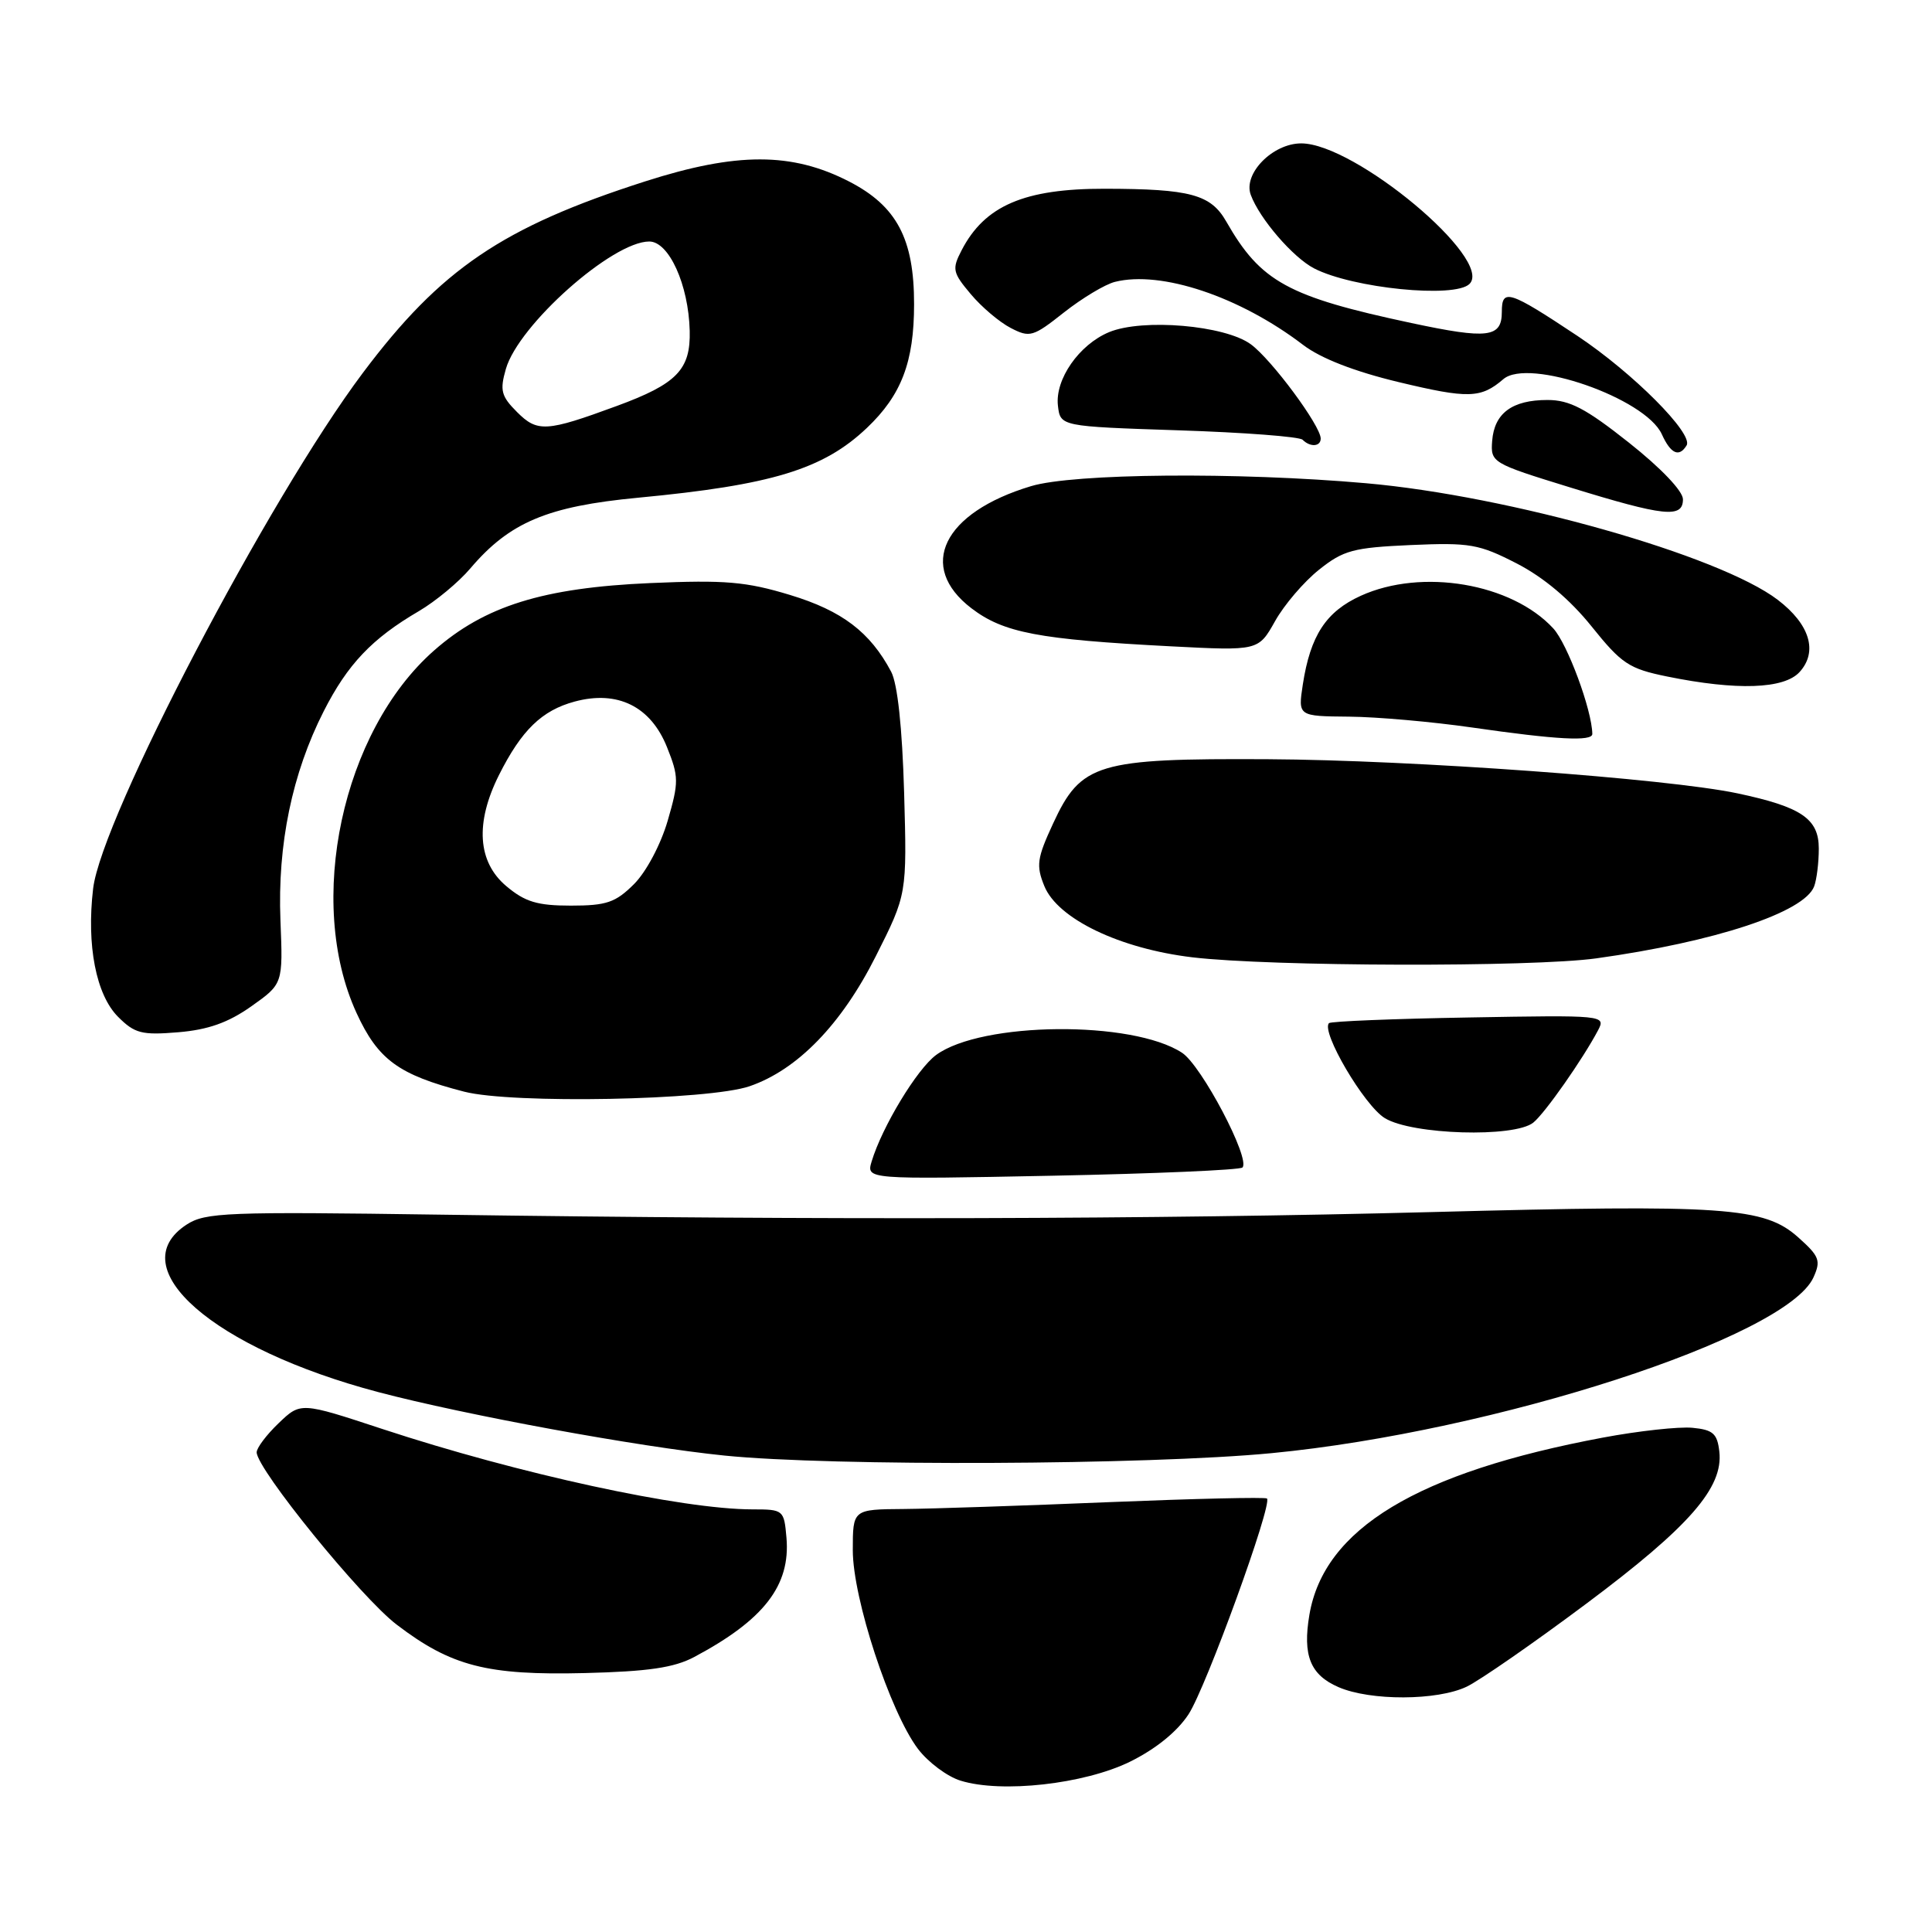 <?xml version="1.0" encoding="UTF-8" standalone="no"?>
<!DOCTYPE svg PUBLIC "-//W3C//DTD SVG 1.1//EN" "http://www.w3.org/Graphics/SVG/1.1/DTD/svg11.dtd" >
<svg xmlns="http://www.w3.org/2000/svg" xmlns:xlink="http://www.w3.org/1999/xlink" version="1.1" viewBox="0 0 256 256">
 <g >
 <path fill="currentColor"
d=" M 149.70 233.45 C 153.12 231.77 155.98 229.46 157.49 227.15 C 159.81 223.60 168.64 199.30 167.88 198.56 C 167.67 198.36 158.28 198.58 147.00 199.04 C 135.72 199.51 123.46 199.92 119.75 199.95 C 113.00 200.00 113.00 200.00 113.00 205.42 C 113.00 211.80 117.93 226.82 121.63 231.73 C 122.98 233.51 125.52 235.41 127.29 235.95 C 132.72 237.63 143.64 236.41 149.70 233.45 Z  M 194.35 223.49 C 196.08 222.66 203.25 217.69 210.27 212.44 C 223.86 202.28 228.37 197.11 227.82 192.34 C 227.55 189.95 226.98 189.45 224.26 189.19 C 222.48 189.02 217.14 189.60 212.39 190.49 C 187.78 195.10 175.43 202.56 173.50 213.98 C 172.59 219.36 173.62 221.93 177.35 223.55 C 181.57 225.39 190.45 225.36 194.35 223.49 Z  M 91.99 219.56 C 101.23 214.64 104.76 210.08 104.21 203.75 C 103.89 200.07 103.81 200.00 99.69 200.00 C 90.34 199.99 68.75 195.30 50.67 189.35 C 39.84 185.78 39.84 185.78 36.92 188.58 C 35.31 190.12 34.01 191.85 34.01 192.44 C 34.04 194.68 47.84 211.68 52.56 215.27 C 59.79 220.79 64.55 222.01 77.50 221.69 C 85.91 221.48 89.32 220.98 91.99 219.56 Z  M 168.50 192.55 C 198.09 189.70 236.68 177.19 240.29 169.27 C 241.30 167.04 241.09 166.47 238.29 163.97 C 233.77 159.93 228.65 159.58 189.52 160.61 C 153.28 161.56 108.97 161.67 58.47 160.95 C 30.00 160.54 27.21 160.65 24.72 162.27 C 15.99 167.97 28.25 178.68 50.12 184.46 C 61.64 187.50 84.56 191.71 96.00 192.87 C 110.17 194.31 152.13 194.13 168.50 192.55 Z  M 164.63 154.70 C 165.74 153.59 159.21 141.19 156.63 139.50 C 150.05 135.18 130.06 135.37 124.04 139.79 C 121.52 141.64 116.89 149.29 115.50 153.89 C 114.78 156.28 114.78 156.28 139.40 155.79 C 152.95 155.52 164.30 155.03 164.63 154.70 Z  M 203.17 148.75 C 204.71 147.51 209.74 140.33 211.76 136.50 C 212.79 134.53 212.54 134.50 194.67 134.82 C 184.70 134.99 176.34 135.33 176.10 135.57 C 174.99 136.67 180.77 146.50 183.50 148.16 C 187.11 150.37 200.66 150.77 203.17 148.75 Z  M 99.33 143.93 C 105.67 141.75 111.50 135.74 116.05 126.70 C 120.18 118.50 120.18 118.50 119.80 105.00 C 119.55 96.39 118.93 90.60 118.08 89.00 C 115.29 83.75 111.58 80.93 104.70 78.84 C 98.87 77.07 96.10 76.83 86.17 77.26 C 71.96 77.88 64.22 80.29 57.51 86.20 C 45.33 96.92 40.50 119.49 47.23 134.20 C 50.08 140.41 52.80 142.41 61.50 144.65 C 67.87 146.29 93.89 145.80 99.33 143.93 Z  M 33.29 133.35 C 37.50 130.37 37.50 130.37 37.16 121.94 C 36.76 111.90 38.71 102.48 42.89 94.25 C 46.06 88.01 49.29 84.61 55.50 80.98 C 57.70 79.69 60.77 77.15 62.32 75.32 C 67.52 69.20 72.54 67.09 84.55 65.95 C 102.27 64.27 109.09 62.19 114.87 56.70 C 119.45 52.35 121.12 47.96 121.12 40.31 C 121.13 31.64 118.82 27.30 112.51 24.05 C 104.93 20.15 97.61 20.15 85.50 24.03 C 66.60 30.09 58.40 35.65 48.08 49.41 C 35.57 66.08 13.45 108.37 12.34 117.74 C 11.45 125.26 12.73 131.82 15.65 134.74 C 17.85 136.94 18.79 137.18 23.61 136.78 C 27.57 136.45 30.23 135.51 33.29 133.35 Z  M 211.50 126.99 C 227.25 124.80 239.06 120.90 240.38 117.46 C 240.72 116.57 241.00 114.31 241.00 112.44 C 241.00 108.48 238.70 106.92 230.21 105.12 C 220.93 103.16 187.12 100.70 168.00 100.60 C 145.39 100.48 143.24 101.12 139.54 109.12 C 137.41 113.72 137.27 114.68 138.38 117.41 C 140.15 121.75 148.36 125.70 158.00 126.85 C 168.34 128.08 202.98 128.17 211.50 126.99 Z  M 210.99 97.25 C 210.94 94.07 207.69 85.29 205.81 83.26 C 200.29 77.28 188.40 75.27 180.32 78.94 C 175.70 81.04 173.63 84.21 172.63 90.70 C 171.99 94.90 171.99 94.90 178.75 94.96 C 182.46 94.99 189.78 95.64 195.00 96.39 C 206.29 98.02 211.00 98.27 210.99 97.25 Z  M 238.46 89.04 C 240.91 86.34 239.81 82.72 235.56 79.48 C 227.82 73.58 200.00 65.70 181.00 64.03 C 163.97 62.53 142.24 62.72 136.61 64.42 C 124.96 67.92 121.48 75.07 128.72 80.60 C 132.98 83.85 137.61 84.73 155.12 85.64 C 166.74 86.24 166.74 86.24 168.95 82.31 C 170.16 80.14 172.79 77.07 174.78 75.49 C 178.01 72.91 179.32 72.56 186.95 72.22 C 194.77 71.88 195.97 72.09 200.99 74.67 C 204.54 76.50 208.03 79.44 210.89 83.00 C 214.87 87.96 215.85 88.61 220.90 89.64 C 230.13 91.52 236.41 91.31 238.46 89.04 Z  M 223.00 66.16 C 223.00 65.07 220.08 62.01 215.85 58.66 C 210.11 54.11 207.98 53.00 205.04 53.00 C 200.37 53.00 198.00 54.75 197.72 58.42 C 197.50 61.28 197.68 61.39 208.00 64.57 C 220.54 68.44 223.00 68.70 223.00 66.16 Z  M 223.48 59.02 C 224.43 57.49 216.36 49.40 209.02 44.51 C 199.94 38.48 199.00 38.18 199.00 41.32 C 199.00 44.74 197.17 44.97 187.00 42.80 C 170.63 39.31 167.05 37.34 162.49 29.36 C 160.44 25.76 157.73 25.03 146.40 25.01 C 135.72 24.99 130.47 27.25 127.41 33.18 C 126.13 35.65 126.22 36.11 128.63 38.97 C 130.06 40.68 132.45 42.70 133.93 43.46 C 136.45 44.77 136.89 44.64 140.98 41.40 C 143.38 39.51 146.42 37.68 147.73 37.35 C 153.86 35.81 164.29 39.30 172.68 45.71 C 175.02 47.49 179.49 49.23 185.33 50.63 C 194.55 52.84 196.22 52.80 199.20 50.24 C 202.54 47.37 218.02 52.76 220.20 57.54 C 221.38 60.14 222.49 60.64 223.48 59.02 Z  M 175.00 58.11 C 175.00 56.42 168.49 47.63 165.74 45.62 C 162.31 43.10 151.41 42.17 146.96 44.01 C 142.99 45.66 139.78 50.26 140.18 53.75 C 140.50 56.50 140.50 56.50 156.18 57.02 C 164.81 57.30 172.20 57.86 172.60 58.27 C 173.61 59.28 175.00 59.19 175.00 58.11 Z  M 194.72 37.62 C 197.95 34.38 179.53 19.00 172.42 19.00 C 168.64 19.00 164.70 23.01 165.73 25.81 C 166.89 28.97 171.32 34.11 174.12 35.56 C 179.23 38.20 192.78 39.56 194.72 37.62 Z  M 67.08 117.41 C 63.28 114.21 62.94 109.04 66.11 102.71 C 69.10 96.75 71.80 94.13 76.15 92.96 C 81.83 91.43 86.22 93.60 88.38 99.00 C 89.95 102.92 89.96 103.63 88.47 108.76 C 87.55 111.91 85.63 115.53 84.01 117.15 C 81.56 119.59 80.37 120.00 75.65 120.00 C 71.20 120.00 69.57 119.51 67.08 117.41 Z  M 68.52 54.61 C 66.41 52.50 66.21 51.74 67.03 48.89 C 68.70 43.06 81.14 32.00 86.03 32.00 C 88.64 32.00 91.24 37.73 91.39 43.84 C 91.52 48.98 89.69 50.87 81.71 53.80 C 72.39 57.23 71.21 57.30 68.52 54.61 Z "/>
</g>
</svg>